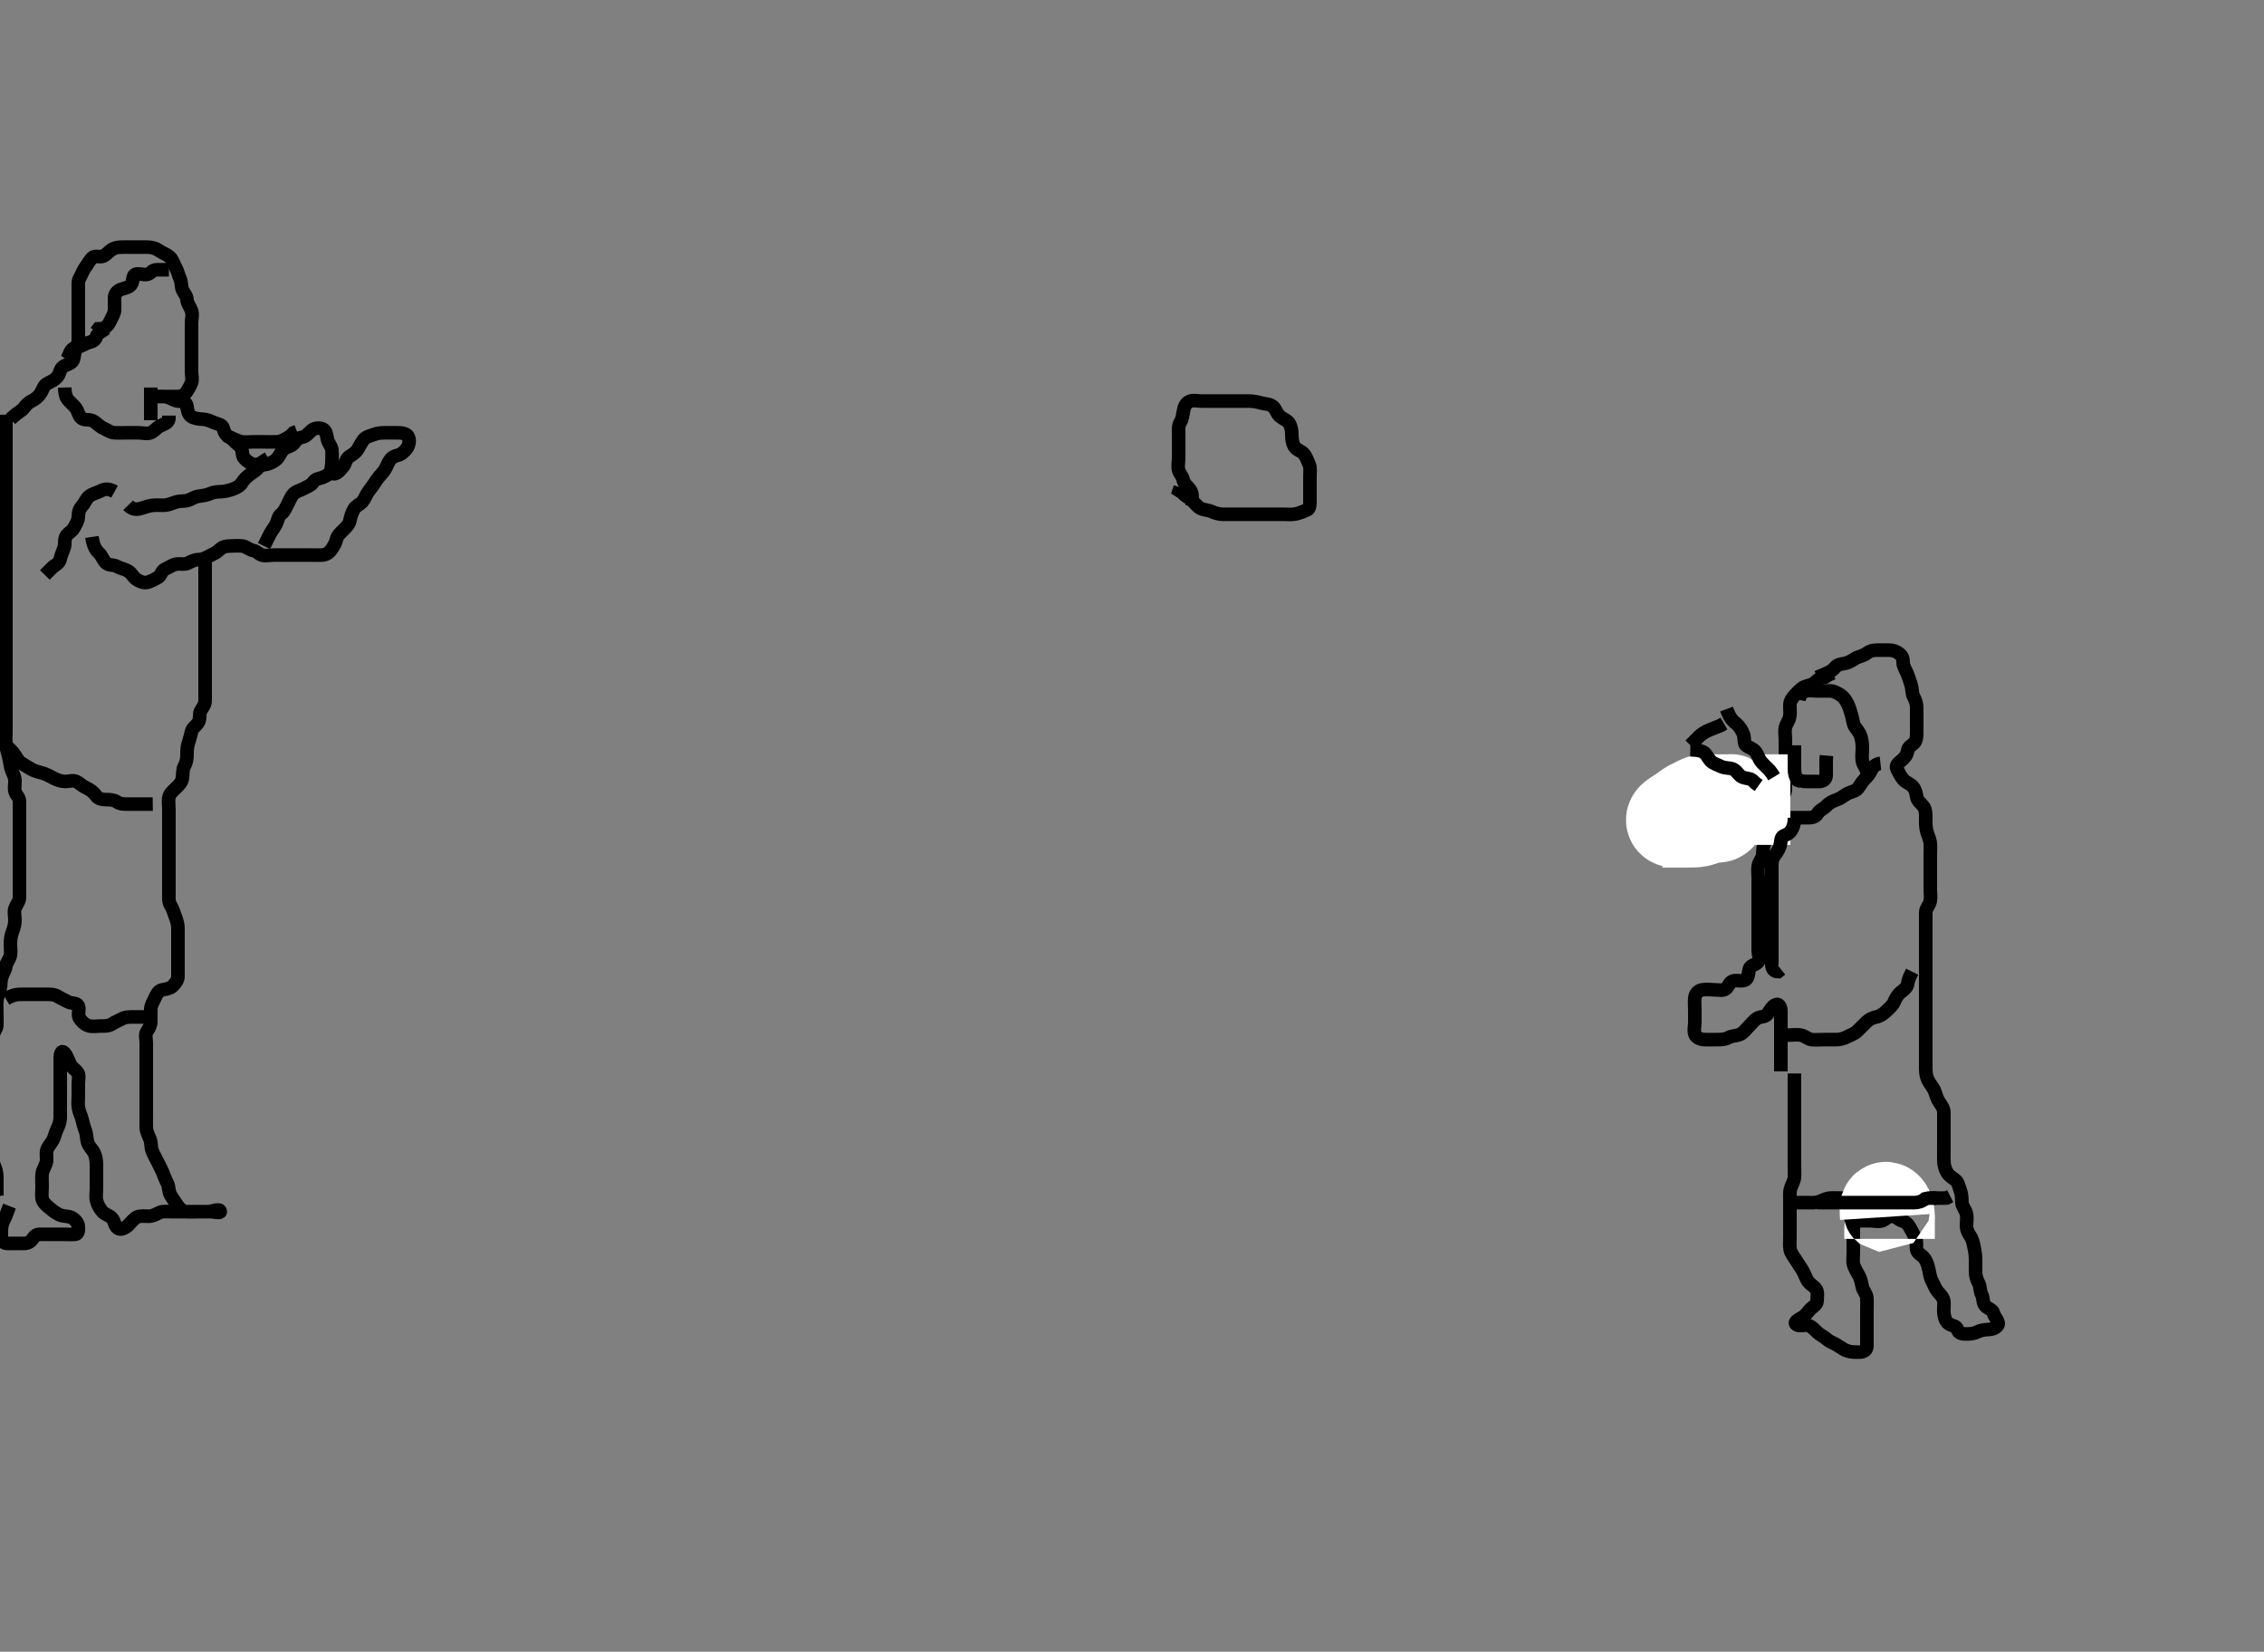 <svg width="500" height="364.742" xmlns="http://www.w3.org/2000/svg" xmlns:svg="http://www.w3.org/2000/svg" xmlns:xlink="http://www.w3.org/1999/xlink">
 <rect width="100%" height="100%" fill="#808080" stroke="none"/>
 <!-- Created with SVG-edit - http://svg-edit.googlecode.com/ -->
 <g display="inline" class="layer">
  <title>Layer 1</title>
  <path t="0,366,390,458,552,615,615,678,726,726,803,912,963,1068,1068,1068,1169,1423,1486,1586,1633,1719,1719,1787,1828,1904,2048,2064,2064,2103,2186,2253,2295,2605,2647,2660,2673,2673,2691,2736,2772,2807,3043,3160,3185,3213,3246,3247,3460,3512,3538,3843,3904,3943,4004,4398,4419,4434,4446,4459,4459,4479,4479,4480,4719,4835,4835,4871,4871,4908,4908,4987,5289,5349,5405,5461,5468,5469,5517,6204,6247,6260,6261,6383,6446,6536,6536,6651,6705,6751,6776,6837,6884,6911,6970,6970,7013,7085,7216,7286,7370,7420,7798,7934,7988,9924,9954,9955,9986,9996,9997,10009,10149,10643,10669,10820,10820,10820,10850,10856,10867,10969,11015,11047,11048,11246,11246,11246,11275,11276,11290,11338,11338,11569,11591,11622,11622,11951,11994,12006,12006,13799,13840,13965,14193,14614,15065,15093,15216,15459,15459,15495,15614,15654,15757,15852,15966" d="M2.3,92.571C3.8,91.092 4.76,90.78 5.279,90.071C5.776,89.392 6.338,88.837 7.1,88.487C7.85,88.142 8.611,87.452 9.015,86.771C9.505,85.944 9.671,85.071 10.5,84.655C11.349,84.228 12.062,83.923 12.689,83.171C13.236,82.515 13.241,81.475 13.911,80.996C14.63,80.481 15.769,80.325 16.133,79.571C16.489,78.835 16.328,77.853 16.8,77.092C17.271,76.331 17.3,75.471 17.3,74.571C17.3,73.771 17.3,72.856 17.3,71.96C17.3,71.071 17.3,70.171 17.3,69.275C17.3,68.349 17.3,67.471 17.3,66.571C17.3,65.771 17.3,64.856 17.3,63.96C17.3,63.071 17.151,62.092 17.653,61.275C18.113,60.526 18.265,59.805 18.821,59.071C19.409,58.294 19.726,57.585 20.353,56.928C20.945,56.307 22.097,56.924 22.864,56.535C23.562,56.181 24.078,55.447 24.9,54.996C25.68,54.568 26.6,54.571 27.5,54.571C28.4,54.571 29.3,54.571 30.114,54.571C31.068,54.571 31.8,54.567 32.532,54.571C33.628,54.576 34.483,54.881 35.185,55.372C35.93,55.893 36.69,56.077 37.521,56.792C38.099,57.289 38.353,58.27 38.8,59.071C39.244,59.866 39.379,60.67 39.725,61.432C40.161,62.392 39.963,63.235 40.321,64.05C40.634,64.762 41.266,65.333 41.304,66.223C41.334,66.919 41.991,67.774 42.295,68.623C42.615,69.515 42.3,70.371 42.3,71.271C42.3,72.135 42.3,73.007 42.3,73.971C42.3,74.871 42.3,75.769 42.3,76.623C42.3,77.571 42.3,78.371 42.3,79.271C42.3,80.135 42.3,81.007 42.3,81.971C42.3,82.871 42.581,83.832 42.264,84.596C41.959,85.331 41.48,86.179 40.943,86.866C40.361,87.61 39.5,87.57 38.543,87.571C37.647,87.571 36.784,87.571 35.821,87.571C35,87.571 34.014,87.571 34.208,87.571C35.3,87.571 36.109,87.473 36.815,87.656C37.831,87.92 38.598,88.542 39.4,88.571C40.299,88.603 41.224,88.788 41.3,89.737C41.353,90.394 41.56,91.494 42.172,91.924C42.838,92.393 43.89,92.539 44.729,92.569C45.657,92.603 46.446,92.959 47.185,93.287C48.067,93.678 49.084,93.7 49.3,94.571C49.494,95.352 49.872,96.221 50.711,96.545C51.59,96.886 52.212,97.252 53.19,97.514C53.979,97.725 54.9,97.571 55.8,97.571C56.689,97.571 57.585,97.571 58.5,97.571C59.4,97.571 60.301,97.601 61.179,97.571C62.006,97.542 62.8,97.071 63.596,96.623L64.275,96.145L64.8,95.592L65.585,95.287" id="svg_1" stroke-width="3" stroke="#000" fill="none"/>
  <path t="31137,31313,31313,31354,31358,31358,31379,31405,31426,31451,31451,31455,31460,31482,31509,31509,31534,31534,31541,31542,31551,31568,31591,31591,31591,31597,31621,31669,31669,31669,31698,31698,31698,31699,31712,31712,31741,31764,31789,31795,31837,31837,31862,31896,31897,31924,31925,32021,32021,32062,32155,32155,32218,32218,32285,32416,32453,32478,32503,32504,32530,33264,33264,33307,33335,33434,33470,33482,33502,33514,33560,33585,33589,33639,33650,33671,33703,33730,33755,33766,33766,33814,33818,33818,33843,33872,33908,33925,33925,33940,33967,33981,34000,34026,34027,34054,34183,34209,34229,34381,34453,34453,34553,34683,34730,34760,34895,34944,34951,34992,35116,35270,35270,35369,35553,36250,36299,36299,36478,36584,36612,36619,36649,36679,36680,37170,37548,37568,37588,37620,37624,37654,37684,37690,37719,37727,37739,37755,37785,37852,37852,37921,37933,37962,37995,37996,38029,38030,38030,38059,38060,38060,38115,38123,38133,38159,38189,38192,38220,38222,38222,38251,38252,38258,38315,38316,38344,38374,38702,38702,38736,38736,38740,38835,39687,39753,39753,39797,39886,39928,40002,40017,40570,40586,40587,40613,40673,40704,40714,40741,40760,40760,40787,40794,40831,40832,40879,40908,40934,40934,40994,41022,41027,41081,41125,41127,41358,41401,41402,41425,41487,41544,41544,41635,41718,41734,41758,41815,41816,41848,41886,41903,42037,42085,42100,42127,42173,42175,42180,42210,42227,42228,42264,42264,42282,42301,42316,42317,42318,42341,42380,42380,42381,42407,42415,42416,42451,42452,42491,42543,42549,42575,42605,42630,42660,42660,42664,42665,42693,43053,43110,43138,43139,43144,43171,43198,43229,43257,43258,43289,43290,43319,43343,43347,43353,43380,43408,43412,43416,43417,43444,43472,43473,43515,43516,43548,43576,43601,43616,43657,43699,43700,43768,43930,43930,44878,44878,44917,44918,44929,44930,44931,44931,44952,44954,45332,45378,45379,45405,45406,46067,46092,46115,46148,46181,46212,46284,46284,46318,46325,46326,46331,46356,46387,46484,46632,46765,46946,46997,46998,47508,47543,47618,47696,47713,47729,47738,47739,47753,47772,47772,47773" d="M45.3,122.571C45.3,123.571 45.3,124.371 45.3,125.328C45.3,126.223 45.3,126.918 45.3,128.029C45.3,128.928 45.3,129.772 45.3,130.737C45.3,131.55 45.3,132.461 45.3,133.275C45.3,134.207 45.3,135.056 45.3,135.975C45.3,136.971 45.3,137.771 45.3,138.77C45.3,139.529 45.3,140.461 45.3,141.253C45.3,142.113 45.3,143.071 45.3,143.803C45.3,144.899 45.3,145.772 45.3,146.737C45.3,147.428 45.3,148.343 45.3,149.213C45.3,150.221 45.3,150.92 45.3,151.603C45.3,152.799 45.3,153.713 45.3,154.685C45.3,155.571 44.85,156.116 44.385,156.856C43.896,157.635 44.316,158.501 43.864,159.385C43.399,160.295 42.555,160.64 42.325,161.443C42.122,162.153 41.925,163.158 41.653,163.914C41.33,164.809 41.3,165.737 41.3,166.571C41.3,167.549 41.176,168.347 40.725,169.171C40.298,169.951 40.407,170.877 40.299,171.771C40.187,172.691 39.597,173.272 39,173.871C38.301,174.572 37.559,175.105 37.336,175.971C37.112,176.843 37.3,177.771 37.3,178.671C37.3,179.571 37.3,180.487 37.3,181.275C37.3,182.207 37.3,183.053 37.3,183.861C37.3,184.928 37.3,185.771 37.3,186.671C37.3,187.571 37.3,188.487 37.3,189.332C37.3,190.223 37.3,190.918 37.3,191.945C37.3,192.892 37.3,193.745 37.3,194.685C37.3,195.571 37.3,196.488 37.3,197.281C37.3,198.088 37.191,199.116 37.653,199.866C38.16,200.691 38.321,201.345 38.653,202.223C38.919,202.929 39.282,203.924 39.3,204.856C39.318,205.771 39.3,206.671 39.3,207.571C39.3,208.449 39.3,209.275 39.3,210.171C39.3,211.071 39.3,211.96 39.3,212.856C39.3,213.771 39.3,214.671 39.3,215.571C39.3,216.449 38.779,217.092 38.101,217.769C37.585,218.285 36.758,218.387 35.8,218.592C34.955,218.772 34.563,219.608 34.216,220.371C33.827,221.225 33.318,221.97 33.3,222.871C33.282,223.769 33.3,224.655 33.3,225.571C33.3,226.371 32.967,227.021 32.467,227.737C31.966,228.455 32.3,229.372 32.3,230.271C32.3,231.171 32.3,232.071 32.3,232.971C32.3,233.871 32.3,234.771 32.3,235.671C32.3,236.571 32.3,237.371 32.3,238.328C32.3,239.219 32.3,240.001 32.3,241.007C32.3,241.871 32.3,242.771 32.3,243.671C32.3,244.442 32.3,245.335 32.3,246.257C32.3,246.931 32.277,248.238 32.304,249.052C32.333,249.906 32.799,250.738 33.133,251.571C33.45,252.36 33.281,253.236 33.585,254.056C33.862,254.801 34.4,255.771 34.7,256.371C35.1,257.171 35.534,257.954 35.864,258.735C36.259,259.669 36.542,260.525 36.947,261.271C37.361,262.032 37.185,263.03 37.657,263.875C38.014,264.514 38.576,265.238 39,265.918C39.568,266.83 40.288,267.487 41.133,267.571C42,267.657 42.9,267.571 43.8,267.571C44.689,267.571 45.587,267.571 46.467,267.571C47.3,267.571 48.645,267.938 48.645,267.571C48.645,266.707 46.821,267.571 45.911,267.571C45.015,267.571 44.1,267.571 43.2,267.571C42.3,267.571 41.5,267.571 40.6,267.571C39.779,267.571 38.817,267.571 38.01,267.571C37.015,267.571 36.052,267.417 35.3,267.737C34.519,268.07 33.8,268.56 32.9,268.571C31.911,268.582 30.952,268.409 30.2,268.792C29.514,269.142 28.909,269.98 28.3,270.571C27.709,271.144 26.69,271.726 26.005,271.214C25.248,270.649 25.334,269.68 24.725,269.007C24.075,268.288 23.137,268.217 22.543,267.471C21.927,266.697 21.539,266.034 21.321,265.092C21.123,264.236 21.3,263.271 21.3,262.371C21.3,261.471 21.3,260.596 21.3,259.809C21.3,258.918 21.302,258.055 21.3,257.112C21.298,256.209 21.114,255.233 20.779,254.571C20.345,253.713 19.626,253.174 19.357,252.271C19.099,251.405 19.141,250.401 18.875,249.745C18.592,249.051 18.336,248.041 18.079,247.028C17.9,246.324 17.501,245.67 17.321,244.592C17.173,243.711 17.3,242.968 17.3,241.98C17.3,241.141 17.3,240.135 17.3,239.271C17.3,238.371 17.634,237.258 17.016,236.656C16.415,236.07 15.864,235.699 15.499,234.968C15.005,233.98 14.808,233.181 14.216,232.488C13.599,231.766 13.3,232.737 13.3,233.571C13.3,234.371 13.3,235.271 13.3,236.171C13.3,237.071 13.3,237.981 13.3,238.892C13.3,239.745 13.3,240.687 13.3,241.455C13.3,242.396 13.3,243.404 13.3,244.16C13.3,245.071 13.319,245.982 13.3,246.892C13.282,247.746 12.942,248.644 12.584,249.369C12.189,250.17 12.055,251.075 11.689,251.745C11.158,252.719 10.492,253.219 10.311,254.171C10.142,255.055 10.432,255.986 10.215,256.74C9.952,257.65 9.388,258.393 9.305,259.266C9.222,260.131 9.3,261.092 9.3,261.971C9.3,262.871 9.162,263.782 9.301,264.671C9.416,265.412 10.175,266.125 10.715,266.572C11.31,267.063 11.885,267.615 13.036,268.206C13.833,268.616 14.74,268.481 15.621,268.792C16.311,269.037 17.142,269.873 17.258,270.571C17.42,271.537 17.303,272.528 16.596,272.571C15.702,272.625 14.8,272.571 13.821,272.571C12.967,272.571 12.115,272.571 11.185,272.571C10.3,272.571 9.5,272.544 8.6,272.571C7.656,272.599 7.367,273.498 6.779,274.05C6.054,274.731 5.015,274.571 4.2,274.571C3.3,274.571 2.499,274.607 1.467,274.571C0.651,274.542 0.301,273.769 0.3,272.871C0.299,271.971 0.257,271.031 0.521,270.25C0.807,269.406 1.3,268.57 1.585,267.717L1.821,267.05L2.101,266.337" id="svg_5" stroke-width="3" stroke="#000" fill="none"/>
  <path t="50350,50496,50522,50552,50565,50586,50599,50599,50605,50623,50623,50628,50646,50653,50682,50704,50704,50722,50741,50757,50779,50790,50790,50811,50815,50836,50836,50857,50858,50881,50881,50886,50907,50929,50932,50955,50956,50971,50995,50999,51013,51037,51038,51045,51045,51071,51078,51079,51102,51132,51132,51156,51178,51178,51205,51224,51247,51254,51255,51318,51339,51353,51354,51407,51439,51439,51439,51439,51446,51471,51472,51478,51504,51510,51535,51556,51590,51611,51612,51617,51617,51688,51696,51697,51697,51721,51728,51729,51758,51759,51791,51797,51797,51802,51830,51836,51864,51903,51911,51928,51948,51974,52001,52017,52055,52111,52152,52180,52214,52300,52340,52367,52391,52422,52429,52458,52488,52488,52519,52520,52532,52559,52605,52628,52650,52667,52683,52709,52728,52728,52742,52742,52753,52804,52804,52815,52844,52866,52884,52884,52924,52951,53011,53012,53035,53036,53051,53059,53067,53092,53099,53140,53170,53174,53174,53195,53218,53292,53293,53305,53305,53323,53367,53373,53387,53449,53453,53454,53467,53467,53490,53517,53525,53553,53582,53583,53613,53614,53614,53639,53675,53783,53813,53840,53841,53856,53856,53866,53913,53914,53925,53946,53972,53978,54016,54042,54556,54609" d="M1.3,91.571C1.3,93.181 1.3,94.071 1.3,94.971C1.3,95.871 1.3,96.771 1.3,97.671C1.3,98.456 1.3,99.396 1.3,100.404C1.3,101.16 1.3,102.071 1.3,102.971C1.3,103.866 1.3,104.792 1.3,105.671C1.3,106.456 1.3,107.385 1.3,108.401C1.3,109.181 1.3,110.092 1.3,111.053C1.3,111.861 1.3,112.739 1.3,113.592C1.3,114.549 1.3,115.323 1.3,116.228C1.3,117.172 1.3,118.166 1.3,118.914C1.3,119.935 1.3,120.772 1.3,121.737C1.3,122.571 1.3,123.404 1.3,124.266C1.3,125.171 1.3,126.071 1.3,126.971C1.3,127.875 1.3,128.892 1.3,129.592C1.3,130.571 1.3,131.349 1.3,132.403C1.3,133.281 1.3,134.088 1.3,134.945C1.3,135.892 1.3,136.745 1.3,137.685C1.3,138.571 1.3,139.371 1.3,140.404C1.3,141.181 1.3,142.092 1.3,143.053C1.3,143.861 1.3,144.792 1.3,145.671C1.3,146.571 1.3,147.371 1.3,148.404C1.3,149.237 1.3,149.986 1.3,150.905C1.3,151.52 1.3,152.704 1.3,153.737C1.3,154.571 1.3,155.549 1.3,156.404C1.3,157.181 1.3,158.071 1.3,158.971C1.3,159.875 1.3,160.892 1.3,161.592C1.3,162.571 1.212,163.354 1.3,164.328C1.384,165.249 1.653,165.981 1.875,166.869C2.133,167.904 2.218,168.752 2.385,169.457C2.616,170.429 3.134,171.063 3.279,172.071C3.397,172.884 3.115,173.764 3.301,174.684C3.481,175.571 4.282,175.996 4.3,176.928C4.316,177.771 4.3,178.671 4.3,179.571C4.3,180.487 4.3,181.275 4.3,182.171C4.3,183.071 4.3,183.96 4.3,184.928C4.3,185.771 4.3,186.671 4.3,187.571C4.3,188.487 4.3,189.275 4.3,190.171C4.3,191.071 4.3,191.971 4.3,192.871C4.3,193.772 4.3,194.737 4.3,195.571C4.3,196.404 4.31,197.266 4.3,198.171C4.29,199.071 3.657,199.692 3.311,200.596C3.033,201.321 3.3,202.271 3.3,203.171C3.3,204.135 3.048,205.001 2.8,205.612C2.419,206.553 2.31,207.529 2.3,208.403C2.29,209.281 2.474,210.108 2.279,211.05C2.101,211.913 1.362,212.558 1.289,213.432C1.234,214.09 0.613,214.974 0.357,215.866C0.101,216.758 0.236,217.548 0.016,218.337C-0.25,219.292 -0.639,220.2 -0.7,221.007C-0.773,221.968 -0.7,222.871 -0.7,223.769C-0.7,224.632 -0.668,225.433 -0.7,226.404C-0.729,227.268 -1.439,227.936 -1.7,228.792C-1.957,229.633 -1.7,230.456 -1.7,231.396C-1.7,232.087 -1.7,233.16 -1.7,234.071C-1.7,234.971 -1.7,235.871 -1.7,236.772C-1.7,237.737 -1.7,238.396 -1.7,239.404C-1.7,240.284 -1.7,241.181 -1.7,242.071C-1.7,242.971 -1.7,243.875 -1.7,244.737C-1.7,245.592 -1.7,246.571 -1.7,247.36C-1.7,248.085 -1.7,249.16 -1.7,250.071C-1.7,250.971 -1.7,251.875 -1.7,252.737C-1.7,253.571 -1.7,254.549 -1.7,255.369C-1.7,256.285 -1.383,257.126 -1.125,257.756C-0.702,258.793 -0.7,259.671 -0.7,260.571C-0.7,261.372 -0.7,262.271 -0.7,263.171L-0.679,264.05L-0.125,264.416" id="svg_6" stroke-width="3" stroke="#000" fill="none"/>
  <path t="57230,57397,57420,57421,57462,57462,57483,57514,57514,57522,57522,57548,57570,57571,57571,57590,57590,57616,57629,57661,57662,57666,57693,57693,57715,57716,57721,57740,57763,57763,57770,57775,57835,57868,57892,57942,58034,58052,58168,58235,58318,58343,58560" d="M1.3,164.571C1.911,165.181 2.54,165.739 3,166.328C3.661,167.175 3.901,167.988 4.7,168.509C5.431,168.986 6.165,169.404 6.948,169.866C7.713,170.318 8.681,170.498 9.467,170.737C10.351,171.007 10.901,171.372 11.891,171.866C12.586,172.213 13.585,172.571 14.4,172.571C15.3,172.571 16.23,172.178 17.015,172.656C17.819,173.146 18.211,173.596 19.125,174.007C19.838,174.327 20.685,174.948 21.179,175.671C21.666,176.383 22.485,176.565 23.415,176.571C24.3,176.576 25.175,176.626 25.821,177.071C26.559,177.579 27.5,177.571 28.4,177.571C29.325,177.571 30.101,177.571 31,177.571L31.9,177.571L32.864,177.571L33.736,177.56" id="svg_7" stroke-width="3" stroke="#000" fill="none"/>
  <path t="62030,62328,62379,62402,62441,62450,62461,62490,62537,62578,62603,62623,62701,62861,62982,62982,63019,63389,63451,63660,63675,63731,63731,63816,63964,64035,64062,64097,64124,64146,64176,64185,64251,64251,64460,64481,64547,64618,64643,64664,64665,64751" d="M1.3,220.571C3,219.575 3.9,219.571 4.864,219.571C5.736,219.571 6.6,219.571 7.5,219.571C8.4,219.571 9.325,219.571 10.101,219.571C11,219.571 11.938,219.538 12.689,219.996C13.515,220.499 14.254,220.813 15,221.218C15.761,221.631 16.947,221.386 17.279,222.092C17.654,222.887 17.092,224.046 17.521,224.792C17.863,225.384 18.597,226.168 19.5,226.485C20.353,226.785 21.275,226.571 22.101,226.571C23,226.571 23.95,226.623 24.689,226.145C25.446,225.656 26.267,225.35 26.9,224.996C27.761,224.515 28.689,224.571 29.585,224.571C30.5,224.571 31.4,224.571 32.3,224.571L33.1,224.485L33.8,224.071" id="svg_8" stroke-width="3" stroke="#000" fill="none"/>
  <path t="72255,72443,72488,72511,72523,72525,72537,72557,72576,72577,72594,72619,72700,72719,72733,72752,72781,72851,72851,72883,72905,73032,73097,73145,73145,73154,73154,73241,73334,73334,73464" d="M25.3,108.571C23.6,107.632 22.832,108.133 22,108.518C21.128,108.922 20.36,109.05 19.657,109.623C18.999,110.16 18.749,111.069 18.151,111.709C17.489,112.419 17.305,113.181 17.3,114.071C17.295,114.971 16.772,115.743 16.357,116.518C15.926,117.324 15.182,117.619 14.736,118.181C14.126,118.951 14.429,119.985 14.215,120.74C13.951,121.669 13.48,122.573 13.325,123.349C13.148,124.241 12.499,124.653 11.8,125.092L11.1,125.771L10.5,126.371L9.911,126.971" id="svg_9" stroke-width="3" stroke="#000" fill="none"/>
  <path t="74533,74662,74702,74783,74783,74825,74825,74917,74917,74945,74993,75011,75012,75026,75027,75363,75363,75411,75423,75444,75458,75482,75506,75561,75602,75619,75658,75678,75706,75728,75801,75801,75835,75850,75870,75981,76049,76049,76133,76161,76316,76586,76611,76625,76652,76811,76868,76868,76902,76921,76956,76981,76995,77027,77059,77084,77131,77131,77203,77229,77297,77603,77623,77649,77688,77710,77712,77729,77800,77860,77910,77950,77970,77988,78013,78014,78070,78071,78125,78132,78181,78215,78252,78272,78273,78292,78292,78356,78356,78404,78405,78441,78442,78517,78566,78567,78633,78733,78776,78812,78835,78887,78888,78915,79172,79283,79283,79338,79378,79402,79403,79425,79594,79594,79640,79640,79672,79694,79727,79728,79760,79760,79880,79916,79941,79942,79980,80176,80176,80571,80792,80930,80965,80976,81013,81037,81061,81062,81077,81307,81417,81447,81447,81541,81596,81651,81651,81674,81706,81735,81766,81773,81774,81867,81914,81914,81969,82050,82385,82408,82425,82719,82799,82799,82961,83002,83009,83040,83045,83072,83077,83077,83099,83417" d="M20.3,118.571C20.653,120.923 21.3,121.57 21.911,122.181C22.499,122.77 22.839,123.76 23.384,124.285C24.074,124.952 25,124.627 25.8,125.071C26.605,125.517 27.512,125.647 28.279,126.092C29.118,126.578 29.401,127.46 30.161,127.96C30.773,128.363 31.829,128.857 32.689,128.56C33.429,128.305 34.024,127.988 34.864,127.535C35.593,127.142 35.645,126.014 36.499,125.656C37.33,125.308 37.958,124.761 38.9,124.581C39.784,124.413 40.759,124.75 41.522,124.349C42.196,123.995 43,123.573 43.9,123.571C44.779,123.569 45.5,123.153 46.3,122.737C47.044,122.351 47.805,122.055 48.499,121.372C49.138,120.742 49.911,120.571 50.8,120.571C51.7,120.571 52.603,120.457 53.522,120.571C54.421,120.683 54.956,121.369 55.9,121.56C56.762,121.734 57.216,122.386 57.821,122.571C58.662,122.827 59.6,122.571 60.499,122.571C61.467,122.571 62.3,122.571 63.1,122.571C64,122.571 64.943,122.571 65.821,122.571C66.7,122.571 67.6,122.571 68.499,122.571C69.467,122.571 70.3,122.596 71.1,122.571C72.001,122.542 72.752,122.033 73.247,121.275C73.701,120.58 74.13,119.94 74.321,119.071C74.507,118.223 75.3,117.571 75.8,117.071C76.499,116.371 77.133,115.799 77.296,114.871C77.451,113.983 77.756,113.189 78.216,112.372C78.612,111.669 79.467,111.415 80,110.809C80.579,110.151 80.859,109.225 81.467,108.404C81.944,107.759 82.489,107.08 82.9,106.396C83.387,105.585 84.046,104.918 84.596,104.271C85.236,103.516 85.417,102.79 85.875,101.971C86.306,101.198 86.844,100.764 87.8,100.55C88.647,100.36 89.393,99.646 89.864,98.971C90.376,98.237 90.549,97.188 90.133,96.404C89.77,95.718 88.779,95.571 87.889,95.571C86.979,95.571 86.161,95.571 85.217,95.571C84.3,95.571 83.53,95.591 82.647,95.923C81.941,96.189 80.811,96.417 80.3,97.092C79.78,97.778 79.467,98.436 79.004,99.219C78.553,99.983 77.773,100.402 77.101,100.856C76.31,101.392 76.327,102.457 75.758,103.071C75.09,103.793 74.326,104.967 73.414,104.514C72.826,104.221 73.3,102.971 73.3,102.071C73.3,101.181 73.409,100.279 73.299,99.371C73.187,98.451 72.496,97.917 72.311,97.007C72.137,96.152 72.055,95.102 71.3,94.737C70.565,94.382 69.43,94.524 68.864,95.007C68.149,95.616 67.647,96.378 66.7,96.56C65.837,96.726 65.469,97.098 65.015,97.769C64.479,98.561 63.45,98.583 62.8,99.092C62.033,99.693 61.839,100.525 61.247,101.214C60.681,101.873 59.763,102.318 58.9,102.535C58.031,102.754 57.132,102.627 56.2,102.571C55.496,102.528 54.697,101.963 54.005,101.275C53.383,100.658 53.696,99.751 53.243,98.928C52.858,98.229 52,97.865 51.5,97.139L50.8,96.592L49.921,96.145" id="svg_10" stroke-width="3" stroke="#000" fill="none"/>
  <path t="92590,92901,92914,92962,92968,93012,93021,93067,93101,93113,93215,93653,93695,93720,93720,93740,93740,94017,94052,94148,94215,94315,94349,94385,94413,94444,94444,94491,94645,94687" d="M37.3,59.571C36.3,59.571 35.499,59.571 34.6,59.571C33.657,59.571 33.354,60.345 32.596,60.566C31.736,60.817 30.742,60.266 29.911,60.581C29.181,60.858 29.483,62.067 29.015,62.769C28.485,63.565 27.525,63.575 26.652,63.923C25.851,64.243 25.3,64.928 25.3,65.771C25.3,66.671 25.333,67.571 25.3,68.487C25.271,69.277 24.726,70.034 24.353,70.871C24.008,71.643 23.499,72.285 22.6,72.566L21.736,72.607L21.216,73.287" id="svg_11" stroke-width="3" stroke="#000" fill="none"/>
  <path t="96701,96970,96998,97028,97041,97068,97088,97121,97215,97238,97577,97577,97614,97623,97623" d="M23.3,72.571C22.596,73.218 21.547,73.508 21.305,74.275C21.045,75.096 20.569,75.386 19.7,75.607C18.838,75.826 18.097,76.448 17.216,76.571C16.294,76.699 15.736,77.181 15.363,78.05L16.014,78.514L16.903,78.569" id="svg_12" stroke-width="3" stroke="#000" fill="none"/>
  <path t="101828,101949,101996,101996,102033,102034,102034,102073,102109,102130,102184,102184,102184,102225,102257,102270,102306,102329,102335,102348,102375,102386,102398,102484,102517,102529,102567,102697,102830,102885,102885,102912,102942,103017,103578" d="M14.3,85.571C14.321,86.592 14.463,87.592 14.947,88.196C15.553,88.952 16.327,89.533 16.731,90.087C17.312,90.886 17.369,92.044 18.217,92.485C18.925,92.854 19.9,92.505 20.758,93.071C21.473,93.542 22.017,94.19 22.9,94.596C23.712,94.97 24.394,95.51 25.325,95.571C26.1,95.621 27,95.571 27.9,95.571C28.864,95.571 29.736,95.571 30.6,95.571C31.5,95.571 32.464,95.885 33.3,95.55C34.112,95.224 34.599,94.429 35.3,94.092C36.252,93.633 37.133,93.404 37.3,92.545L37.3,91.769" id="svg_13" stroke-width="3" stroke="#000" fill="none"/>
  <path t="106798,107023,107023,107093,107150,107176,107187,107220,107658" d="M33.3,85.571C33.3,86.571 33.3,87.371 33.3,88.285C33.3,89.181 33.3,90.071 33.3,90.971L33.3,91.866L33.3,92.792" id="svg_14" stroke-width="3" stroke="#000" fill="none"/>
  <path t="110425,110518,110561,110591,110591,110591,110614,110619,110639,110661,110662,110684,110684,110697,110710,110730,110759,110759,110774,110787,110806,110807,110832,110852,110874,110875,110887,110888,110912,110999,111045,111045,111093,111132,111133,111134,111150,111197,111210,111300" d="M28.3,111.571C29.275,112.571 30.125,112.538 31.068,112.287C31.805,112.09 32.516,111.77 33.486,111.628C34.491,111.481 35.401,111.605 36.3,111.571C37.059,111.542 37.939,111.183 38.647,110.923C39.647,110.557 40.527,110.748 41.41,110.514C42.219,110.299 42.794,109.733 43.889,109.581C44.703,109.469 45.629,109.368 46.439,108.996C47.247,108.625 48.062,108.6 48.957,108.566C49.706,108.538 50.696,108.28 51.464,107.996C52.41,107.646 53.09,107.227 53.522,106.471C53.903,105.802 54.677,105.125 55.467,104.571C56.09,104.133 56.731,103.771 57.315,102.971L57.736,102.181L58.499,101.655L59.252,101.218" id="svg_15" stroke-width="3" stroke="#000" fill="none"/>
  <path t="113059,113178,113178,113221,113221,113252,113252,113276,113304,113304,113332,113347,113411,113411,113443,113469,113578,113605,113605,113627,113631,113714,113775,113792,113839,113839,113930,113967,113984,114004,114004" d="M58.3,120.571C58.821,119.529 59.088,118.962 59.6,117.975C59.99,117.223 60.592,116.511 60.943,115.818C61.37,114.974 61.465,113.902 62.101,113.488C62.778,113.048 63.101,112.112 63.521,111.349C63.889,110.682 64.199,109.759 64.8,109.092C65.396,108.43 66.36,108.287 67,107.923C67.76,107.492 68.748,107.174 69.179,106.471C69.654,105.694 70.454,105.754 71.3,105.404C72.085,105.079 72.864,104.581 73.311,104.135L73.657,103.275L74.3,102.737L75.057,102.518" id="svg_16" stroke-width="3" stroke="#000" fill="none"/>
  <path t="117380,117598,117657,117670,117711,117713,117740,117744,117781,117799,117918,117963,117988,118011,118032,118051,118076,118093,118116,118139,118151,118179,118222,118259,118273,118332,118332,118430,118513,118571,118587,118608,118609,118647,118652,118679,118688,118696,118705,118735,118958,118958,118975,119026,119041,119041,119041,119060,119076,119124,119124,119163,119187,119212,119212,119230,119230,119259,119297,119325,119326,119361,119395,119396,119492,119556,119571,119571,119624,119764,119764,119797,119837,119977,120016,120128,120128,120128,120177,120203,120204,120226,120230,120254,120254,120274,120275,120298,120331,120377,120386,120397,120412,120664,120664,120681,120729,120733,120734,120740,120741,120766,120766,120926,120926,120956,120956,120974,121019,121020,121026,121145,121373,121402" d="M263.3,111.571C263.3,109.771 263.377,108.903 262.864,108.171C262.31,107.381 261.504,106.916 261.311,105.971C261.134,105.109 260.525,104.634 260.305,103.866C260.057,103.006 260.3,102.071 260.3,101.181C260.3,100.285 260.3,99.371 260.3,98.471C260.3,97.571 260.3,96.692 260.3,95.866C260.3,94.971 260.194,94.005 260.653,93.275C261.154,92.477 261.174,91.754 261.357,90.814C261.537,89.891 261.835,89.02 262.7,88.643C263.528,88.282 264.5,88.571 265.4,88.571C266.3,88.571 267.1,88.571 268,88.571C268.9,88.571 269.8,88.571 270.7,88.571C271.6,88.571 272.499,88.571 273.384,88.571C274.3,88.571 275.1,88.56 276,88.571C276.842,88.581 277.844,88.789 278.551,88.996C279.296,89.215 280.548,89.164 281.216,89.856C281.82,90.482 281.948,91.333 282.7,91.96C283.356,92.508 284.357,92.867 284.689,93.432C285.231,94.353 285.289,95.16 285.3,96.071C285.311,96.981 285.453,97.928 285.821,98.55C286.314,99.385 287.437,99.595 287.943,100.218C288.492,100.893 288.753,101.678 289.133,102.571C289.454,103.322 289.3,104.207 289.3,105.223C289.3,105.918 289.3,106.935 289.3,107.866C289.3,108.737 289.3,109.671 289.3,110.571C289.3,111.371 289.325,112.343 288.653,112.607C287.841,112.926 287.161,113.269 286.187,113.485C285.266,113.69 284.3,113.571 283.543,113.571C282.652,113.571 281.869,113.571 280.864,113.571C279.9,113.571 279,113.571 278.101,113.571C277.247,113.571 276.413,113.571 275.475,113.571C274.784,113.571 273.747,113.571 272.853,113.571C271.978,113.571 271.089,113.584 270.1,113.571C269.321,113.56 268.342,113.31 267.675,112.996C266.838,112.603 265.887,112.668 265.057,112.214C264.433,111.872 263.825,111.044 263.1,110.372C262.52,109.834 261.657,109.518 261.216,108.855L260.422,108.349L260.662,107.632" id="svg_17" stroke-width="3" stroke="#000" fill="none"/>
  <path t="126400,126575,126607,126651,126658,126658,126658,126677,126677,126686,126686,126693,126782,126846,126854,126854,126870,126877,126885,126981,126997,127021,127079,127109,127150,127177,127236,127253,127253,127294,127294,127359,127407,127429,127454,127454,127502,127533,127550,127579,127779,127826,127848,127848,127965,127965,128020,128071,128103,128180,128180,128514,128551,128572,128573,128600,128600,128640,128644,128709,128757,128757,128814,128837,128877,128877,128903,128920,128966,128997,129074,129074,129075,129129,129129,129134,129139,129143,129160,129165,129169,129180,129239,129290,129326,129327,129327,129344,129399,129400,129413,129447,129471,129495,129520,129520,129526,129557,129583,129586,129607,129646,129674,129678,129712,129746,129789,129808,129842,129915,129932,129992,130033,130349,130368,130407,130422,130438,130462,130487,130488,130510,130535,130535,130567,130591,130592,130618,130618,130654,130688,130688,130730,130765,130811,130812,130835,130835,130887,130892,130893,130969,130969,130973,131009,131010,131028,131087,131144,131200,131200,131200,131243,131268,131403,131403,131443,131475,131613,131613,132030,132030,132274,132324,132397,132398,132406,132515,132545,132545,132557,132574,132627,132631,132672,132672,132678,132678,132751,132752,132752,132811,132811,132812,132826,132871,132920,132934,132964,132966,132973,133044,133061,133125,133126,133150,133298,133385,133390,133402,133628,133876,133931,133973,133974,133986,133987,134004,134012,134020,134029,134308,134415,134467,134493,134523,134523,134552,134553,134581,134607,134614,134639,134658,134659,134663,134685,134725,134728,134776,134806,134807,134807,134807,134827,134827,134867,134873,134873,134898,134927,134928,134956,135137,135174,135181,135186,135250,135270,135331,135461,135627,135627,135681,135847,136071,136196,136469,136514,136528,136552,136553,136580,136587,136617,136644,136660,136701,136709,136740,136741,136791,136821,136850,136862,136863,136882,136932,137015,137051,137097,137128,137146,137161,137248,137286,137326,137373,137510,137540,137698,137707,137897,137949,138007,138119,138120,138133,138134,138159,138159,138167,138191,138191,138252,138281,138312,138342,138343,138373,138374,138510,138646,138703,138738,138739,138760,138839,138945,139047,139089,139096,139110,139139,139140,139178,139179,139219,139221,139221,139261,139262,139301,139302,139337,139338,139376,139377,139382,139417,139453,139479,139581,139581,139627,139636,139680,139681,139717,139831,139885,139886,139929,139944,140005,140005,140042,140079,140095,140096,140103,140104,140110,140145,140180,140183,140255,140290,140328,140370,140406,140407,140447,140450,140451,140464,140499,140543,140543,140559,140560" d="M401.3,149.571C403.889,148.545 404.667,148.118 405.179,147.471C405.775,146.717 406.592,146.636 407.299,146.518C408.342,146.344 409.023,145.827 409.784,145.372C410.455,144.971 411.523,144.834 412.216,144.287C412.893,143.752 413.621,143.571 414.475,143.571C415.415,143.571 416.3,143.571 417.216,143.571C418.004,143.571 418.754,143.806 419.384,144.287C420.122,144.85 420.282,145.372 420.3,146.271C420.318,147.171 420.854,147.905 421.216,148.772C421.487,149.422 421.775,150.377 422.016,151.087C422.362,152.102 422.215,153.048 422.584,153.771C423.026,154.635 423.299,155.371 423.3,156.285C423.301,157.181 423.3,158.071 423.3,158.971C423.3,159.866 423.308,160.793 423.3,161.737C423.295,162.396 423.307,163.546 422.689,164.124C422.046,164.725 421.4,164.934 421.299,165.771C421.187,166.691 420.652,167.333 419.9,167.96C419.245,168.507 418.576,169.042 418.921,169.756C419.325,170.59 419.722,171.403 420.325,172.135C420.807,172.719 421.753,172.991 422.4,173.671C422.958,174.257 423.174,175.079 423.3,175.96C423.422,176.813 424.18,177.304 424.779,178.071C425.287,178.72 425.299,179.671 425.3,180.612C425.301,181.425 425.269,182.118 425.385,182.889C425.571,184.124 426.062,184.879 426.243,185.814C426.406,186.657 426.3,187.571 426.3,188.487C426.3,189.275 426.3,190.171 426.3,191.071C426.3,191.96 426.3,192.859 426.3,193.904C426.3,194.572 426.3,195.508 426.3,196.484C426.3,197.281 426.474,198.108 426.279,199.05C426.101,199.913 425.31,200.591 425.3,201.432C425.288,202.404 425.3,203.16 425.3,204.071C425.3,204.971 425.3,205.871 425.3,206.771C425.3,207.671 425.3,208.596 425.3,209.372C425.3,210.271 425.3,211.171 425.3,212.135C425.3,213.007 425.3,213.871 425.3,214.771C425.3,215.671 425.3,216.596 425.3,217.372C425.3,218.271 425.3,219.171 425.3,220.135C425.3,221.007 425.3,221.871 425.3,222.771C425.3,223.671 425.3,224.571 425.3,225.371C425.3,226.328 425.3,227.219 425.3,228.001C425.3,229.017 425.3,229.892 425.3,230.745C425.3,231.687 425.3,232.455 425.3,233.396C425.3,234.404 425.294,235.16 425.3,236.135C425.305,237.018 425.486,237.909 425.821,238.571C426.255,239.428 426.948,240.123 427.275,240.981C427.611,241.863 427.767,242.604 428.3,243.404C428.737,244.059 429.298,244.738 429.3,245.633C429.302,246.331 429.3,247.428 429.3,248.404C429.3,249.253 429.3,250.113 429.3,251.05C429.3,251.717 429.3,252.856 429.3,253.671C429.3,254.571 429.277,255.371 429.3,256.404C429.318,257.218 429.544,258.076 429.911,258.745C430.442,259.718 431.126,260.003 431.864,260.596C432.467,261.081 432.618,262.041 432.947,262.918C433.277,263.797 433.244,264.739 433.3,265.671C433.343,266.375 434.048,267.107 434.264,267.96C434.501,268.899 434.288,269.772 434.3,270.737C434.31,271.55 434.677,272.326 435.101,272.909C435.627,273.632 435.798,274.608 435.943,275.274C436.214,276.521 436.281,277.288 436.299,278.083C436.32,279.05 436.299,279.96 436.3,280.856C436.301,281.771 436.596,282.624 436.947,283.271C437.39,284.088 437.224,285.046 437.653,285.871C438.094,286.72 437.813,287.566 438.385,288.285C438.969,289.019 440.045,289.118 440.264,289.971C440.487,290.839 441.152,291.334 441.289,292.145C441.432,292.985 440.206,293.504 439.415,293.569C438.478,293.647 437.765,293.614 436.821,294.071C435.981,294.477 435.2,294.571 434.3,294.571C433.353,294.571 432.536,294.499 432.3,293.571C432.09,292.747 431.203,292.819 430.5,292.4C429.72,291.935 429.465,291.079 429.321,290.092C429.187,289.18 429.407,288.264 429.299,287.371C429.187,286.451 428.536,285.925 427.911,285.171C427.366,284.513 427.088,283.6 426.725,282.971C426.265,282.171 426.147,281.068 426.013,280.519C425.781,279.565 425.676,278.846 424.979,277.835C424.561,277.23 423.47,276.791 423.3,276.002C423.135,275.237 423.414,274.155 423.016,273.371C422.681,272.712 422.248,271.87 421.8,271.071C421.354,270.275 420.9,269.853 420.004,269.566C419.244,269.322 418.779,268.579 417.821,268.571C416.947,268.564 416.426,269.296 415.689,269.56C414.852,269.86 413.911,269.571 413.015,269.571C412.1,269.571 411.196,269.482 410.3,269.571C409.454,269.655 409.3,270.571 409.3,271.371C409.3,272.271 409.3,273.171 409.3,274.071C409.3,274.971 409.3,275.871 409.3,276.771C409.3,277.671 409.126,278.609 409.385,279.371C409.687,280.259 410.184,281.012 410.584,281.771C411.037,282.629 411.068,283.3 411.3,284.214C411.521,285.086 412.257,285.768 412.3,286.671C412.342,287.57 412.3,288.404 412.3,289.275C412.3,290.171 412.3,291.071 412.3,291.96C412.3,292.856 412.3,293.771 412.3,294.671C412.3,295.571 412.318,296.404 412.3,297.275C412.282,298.135 411.595,298.569 410.664,298.571C409.815,298.572 409.068,298.624 408.1,298.349C407.297,298.122 406.494,297.531 405.821,297.092C405.03,296.575 404.084,296.303 403.5,295.769C402.78,295.113 401.982,294.814 401.348,294.214C400.702,293.601 400.147,292.907 399.321,292.692C398.438,292.462 397.238,293.024 396.633,292.404C396.13,291.888 397.36,291.286 398,290.923C398.821,290.459 399.181,289.732 399.821,289.092C400.461,288.452 401.282,288.135 401.3,287.271C401.319,286.371 401.499,285.389 401.129,284.771C400.653,283.973 399.708,283.651 399.185,282.803C398.756,282.107 398.567,281.301 398,280.381C397.64,279.796 397.018,278.907 396.6,278.223C396.122,277.442 395.539,276.849 395.357,275.918C395.191,275.069 395.3,274.092 395.3,273.171C395.3,272.271 395.3,271.369 395.3,270.404C395.3,269.756 395.3,268.74 395.3,267.924C395.3,266.918 395.3,266.223 395.3,265.217C395.3,264.285 395.224,263.355 395.385,262.685C395.617,261.723 396.216,260.916 396.3,260.002C396.371,259.222 396.3,258.328 396.3,257.369C396.3,256.404 396.3,255.745 396.3,254.737C396.3,253.875 396.3,252.928 396.3,252.029C396.3,251.087 396.3,250.396 396.3,249.332C396.3,248.487 396.3,247.684 396.3,246.745C396.3,245.737 396.3,245.05 396.3,244.028C396.3,243.32 396.3,242.339 396.3,241.385C396.3,240.471 396.3,239.571 396.3,238.814L396.3,237.918L396.3,237.055" id="svg_18" stroke-width="3" stroke="#000" fill="none"/>
  <path t="147588,147789,147789,147816,147856,147868,147896,147896,147927,147933,147978,147978,148297,148319,148363,149699,149745,149791,149865,149895,149895,149920,149931,149985,150031,150031,150191,150343,150343,150376,150395,150417,150417,150448,150463,150487,150491,150491,150510,150659,150794,150844,151037,151130,151172,151172,151184,151264,151318,151325,151366,151557,151602,151602,151617,151635,151688,151812,151845,151857,151870,151894,151895,152403,152444,152593,153263,153263,153263,153315,153397,153458,154028,154069,154070,154098,154104,154124,154137,154137,154151,154168,154168,154177,154178,154194,154215,154216,154219,154240,154265,154289,154289,154329,154398,154497,154537,154592,154624,154789,154842,154874,154906,154931,154957,154994,154994,156497,156545,158654,158669,158669,158737,158738,159091,159091,159132,159401,159425,159445,159456,159473,159484,159627,159674,159810,159810,159840,159919,159936,159952,159982,160008,160055,160055,160201,160234,160277,160289,160299,160320,160341,160388,160589,160617,160666,160666,160679,160679,160727,160728,160756,160786" d="M393.3,236.571C393.3,235.571 393.3,234.771 393.3,233.871C393.3,232.971 393.3,232.05 393.3,231.087C393.3,230.396 393.3,229.332 393.3,228.487C393.3,227.571 393.3,226.771 393.3,225.871C393.3,224.928 393.302,224.05 393.3,223.171C393.298,222.275 392.786,221.453 392,221.928C391.187,222.42 390.83,223.228 390.325,223.96C389.877,224.61 388.873,224.418 388.1,224.856C387.412,225.247 386.8,226.071 386.2,226.671C385.6,227.271 384.996,228.139 384.2,228.449C383.354,228.779 382.523,228.695 381.7,229.145C380.92,229.573 379.996,229.571 379.133,229.571C378.321,229.571 377.285,229.596 376.499,229.571C375.599,229.542 374.574,229.196 374.3,228.349C374.03,227.513 374.3,226.571 374.3,225.771C374.3,224.856 374.3,223.96 374.3,223.071C374.3,222.171 374.186,221.268 374.3,220.349C374.412,219.45 374.957,218.763 375.9,218.581C376.763,218.415 377.736,218.571 378.6,218.571C379.5,218.571 380.598,218.89 381.216,218.285C381.838,217.677 381.957,216.763 382.9,216.581C383.784,216.411 384.793,216.808 385.521,216.349C386.166,215.943 386.107,214.842 386.336,213.971C386.561,213.115 387.803,213.081 388.3,212.404C388.793,211.732 388.3,210.771 388.3,209.871C388.3,208.928 388.3,208.029 388.3,207.087C388.3,206.396 388.3,205.328 388.3,204.47C388.3,203.6 388.3,202.804 388.3,201.857C388.3,200.935 388.3,200.001 388.3,199.219C388.3,198.207 388.3,197.372 388.3,196.404C388.3,195.571 388.3,194.771 388.3,193.871C388.3,192.928 388.147,192.035 388.311,191.171C388.49,190.225 389.216,189.583 389.3,188.692C389.377,187.87 389.298,186.951 389.725,186.171C390.175,185.349 390.25,184.517 390.3,183.571C390.343,182.767 390.862,182.102 391.247,181.271C391.651,180.399 392.04,179.779 392.325,178.935C392.608,178.096 392.871,177.231 393.467,176.404C393.957,175.723 394.295,174.971 394.3,174.071C394.305,173.181 394.3,172.214 394.3,171.371C394.3,170.471 394.3,169.571 394.3,168.655C394.3,167.866 394.3,166.971 394.3,166.071C394.3,165.181 394.3,164.214 394.3,163.371C394.3,162.471 394.111,161.551 394.301,160.653C394.482,159.806 395.084,159.252 395.264,158.207C395.423,157.288 395.256,156.403 395.3,155.571C395.343,154.767 395.908,153.968 396.499,153.372C397.176,152.689 397.768,151.961 398.604,151.623C399.429,151.29 400.265,151.314 400.967,150.571C401.534,149.97 402.3,149.571 403.1,149.485L403.8,149.071L404.689,148.607" id="svg_19" stroke-width="3" stroke="#000" fill="none"/>
  <path t="165095,165275,165324,165329,165350,165356,165405,165405,165497,165497,165612,165757,165774,165794,165896,165943,165943,165953,165953,165965,165979,166001,166028,166056,166083,166103,166128,166128,166136,166136,166160,166247,166287,166320,166343,166343,166374,166399,166411,166577" d="M396.3,265.571C397.3,265.571 398.101,265.571 399,265.571C399.9,265.571 400.89,265.656 401.743,265.349C402.517,265.071 403.272,264.633 404.099,264.572C405.131,264.496 405.911,264.571 406.8,264.571C407.7,264.571 408.689,264.571 409.588,264.571C410.272,264.571 411.301,264.571 412.013,264.571C413.133,264.571 413.911,264.571 414.8,264.571C415.7,264.571 416.689,264.571 417.585,264.571C418.4,264.571 419.3,264.571 420.185,264.571C421.125,264.571 421.816,264.571 422.889,264.571C423.7,264.571 424.689,264.571 425.585,264.571C426.4,264.571 427.185,264.571 428.115,264.571L429.131,264.571L429.911,264.535L430.7,264.135" id="svg_20" stroke-width="3" stroke="#000" fill="none"/>
  <path t="169619,169791,169791,169850,169895,170114" d="M411.3,265.571C411.3,266.571 411.215,267.371 410.689,268.135L409.911,268.535L409.291,268.928" id="svg_21" stroke-width="3" stroke="#000" fill="none"/>
  <path t="170513,170655,170683,170751,170770,170770,170781,171079,171178" d="M407.3,270.571C409.133,270.404 409.515,269.632 410.4,269.571C411.298,269.509 412.1,269.571 413,269.514L413.8,269.071L414.591,268.628" id="svg_22" stroke-width="3" stroke="#000" fill="none"/>
  <polyline timestamps="171715,171953" startTime="1502014811081" id="svg_23" points="413.3,267.571 413.911,266.007 " stroke-linecap="round" stroke-width="3" stroke="#000" fill="none"/>
  <path t="175905,176379,176435,176441,176468,176468,176491,176518,176518,176540,176563,176586,176586,176607,176607,176642,176777,176777,176896,176909,176931,177030,177067,177088,177088,177164,177203,177243,177330,177397,177463,177695" d="M415.3,168.571C414.499,168.656 413.692,169.16 413.325,169.971C412.971,170.753 412.499,171.371 411.821,172.05C411.134,172.738 410.86,173.401 410.275,174.135C409.792,174.74 408.627,174.891 407.953,175.275C407.16,175.727 406.51,176.31 405.664,176.596C404.825,176.88 403.991,177.258 403.361,177.96C402.848,178.532 401.897,178.851 401.467,179.571C401.006,180.341 400.3,180.571 399.5,180.571C398.6,180.571 397.657,180.571 396.779,180.571C395.9,180.571 395,180.571 394.101,180.571L393.133,180.571" id="svg_24" stroke-width="3" stroke="#000" fill="none"/>
  <path t="180197,180327,180384,180396,180397,180419,180449,180471,180472,180492,180528,180536,180556,180577,180599,180599,180621,180622,180643,180644,180644,180665,180665,180808,180834,180866,180878,180894,180916,180942,181030,181112,181163,181214,181252,181252,181285,181441,181465,181472,181477,181500" d="M422.3,214.571C421.8,215.571 421.389,216.403 421.296,217.276C421.218,218.003 420.449,218.582 419.8,219.092C419.034,219.693 418.693,220.411 418.301,221.285C417.963,222.042 417.249,222.625 416.689,223.181C415.998,223.869 415.135,224.412 414.475,224.545C413.469,224.749 412.79,225.102 412.133,225.737C411.464,226.385 410.953,226.918 410.187,227.684C409.587,228.284 408.746,228.523 408,228.923C407.156,229.376 406.3,229.571 405.467,229.571C404.595,229.571 403.7,229.571 402.8,229.571C401.911,229.571 401.01,229.663 400.1,229.569C399.287,229.486 398.648,228.761 397.736,228.581C396.88,228.413 396,228.571 395.1,228.571L394.2,228.571L393.275,228.571" id="svg_25" stroke-width="3" stroke="#000" fill="none"/>
  <path t="185122,185404,185678,186372,186397,186417,186636,186670,186679,186793,186989,187015,187029,187052,187052,187084,187089,187530" d="M394.3,170.571C395.016,171.287 395.884,171.472 396.595,171.923C397.391,172.429 398.101,172.571 399,172.571C399.9,172.571 400.864,172.573 401.736,172.571C402.595,172.569 403.282,172.135 403.3,171.266C403.321,170.25 403.3,169.432 403.3,168.523L403.3,167.769L403.385,166.856" id="svg_26" stroke-width="3" stroke="#000" fill="none"/>
  <path t="193986,194092,194092,194171,194207,194207,194207,194305,194351,194357" d="M387.3,176.571C388.3,176.571 389.1,176.571 389.972,176.571C390.843,176.571 391.8,176.571 392.532,176.571L393.628,176.571L394.5,176.571L395.4,176.571" id="svg_27" stroke-width="20" stroke="#fff" fill="none"/>
  <path t="195642,195759,195822,195829,195830,195861,196231,196231,196266,196294,196311,196344" d="M417.3,273.571C417.3,271.96 417.3,271.05 417.3,270.088C417.3,269.281 417.399,268.326 417.133,267.404C416.943,266.743 416.321,266.133 416.3,266.971L416.3,267.866L416.357,268.738" id="svg_28" stroke-width="20" stroke="#fff" fill="none"/>
  <path t="204427,204871,204886,204886,204951,204951,204951,204965,204965,204965,204965,204965,204965,204965,204977,204977,204977,204997,205015,205053,205599,205622,205622" d="M384.3,178.571C385.078,177.692 384.2,177.571 383.415,177.571C382.389,177.571 381.837,177.571 381.101,177.571C379.551,177.571 378.913,177.571 378.236,177.571C377.533,177.571 376.821,177.571 376.113,177.571C374.773,177.571 373.633,177.571 372.783,177.571C371.785,177.571 370.9,177.571 370.004,177.571C369.078,177.571 368.2,177.792 367.864,178.449L368.656,178.566" id="svg_29" stroke-width="3" stroke="#000" fill="none"/>
  <path t="212840,212959,212959,212959,212959,213023,213023,213267,213267,213267,213267,213316,213317,213339,213356,213396,213410,213410,213435,213435,213435,213439,213440,213440,213701,213701,213722,213765,213788,213788,213788,213799,213800,213823,213827,213857,213857,213865,213865,213894,213896,213902,213906,214088,214088,214126,214139,214139,214164,214165,214165,214195,214195,214195,214199,214226,214226,214246,214269,214275,214289,214319,214347,214348" d="M370.3,176.571C371.152,176.856 371.924,176.891 372.8,177.571C373.419,178.051 373.742,179.05 374.443,179.285C375.257,179.559 376.011,179.516 376.8,179.571C377.964,179.652 379.512,179.245 379.785,180.145C379.934,180.636 378.592,180.472 377.779,180.592C376.79,180.737 376.111,181.226 375.1,181.449C374.488,181.584 373.529,181.57 372.658,181.571C371.66,181.572 370.987,181.579 369.8,181.571C369.029,181.565 368.846,180.95 369.467,180.461C370.116,179.95 370.831,179.564 371.533,179.053C372.5,178.351 373.113,177.894 373.9,177.545C374.718,177.183 375.499,176.615 376.271,176.572C377.304,176.515 378.049,176.571 379.157,176.571C379.879,176.571 380.8,176.571 381.7,176.571C382.591,176.571 382.487,176.471 381.664,176.607C380.789,176.752 380.059,177.195 379.133,177.571C378.356,177.887 377.495,178.104 376.633,178.737C376.063,179.157 375.776,180.153 374.779,180.529C373.877,180.869 373.125,180.571 372.057,180.571C371.2,180.571 370.3,180.737 369.657,181.218L368.853,181.571L367.979,181.571L367.125,181.571" id="svg_30" stroke-width="20" stroke="#fff" fill="none"/>
  <path t="220984,221172,221172,221218,221218,221246,221247,221264,221286,221309,221341,221342,221374,221445,221492,221492,221533,221562,221563,221585,221585" d="M381.3,156.571C382.161,158.935 382.871,159.3 383.543,159.875C384.154,160.398 384.75,161.371 385.015,162.087C385.361,163.024 385.069,164.138 385.585,164.572C386.231,165.115 387.072,165.21 387.689,165.971C388.293,166.715 388.423,167.606 389.004,168.271C389.561,168.907 390.3,169.571 390.8,170.092L391.4,170.892L391.8,171.55" id="svg_31" stroke-width="3" stroke="#000" fill="none"/>
  <path t="222421,222478,222517,222517,222517,222526,222533,222562,222598,222598,222619,222624,222637,222637,222669,222673,222807,222846,222847,222997,223469" d="M373.3,165.571C374.342,165.592 375.327,165.669 376.079,166.007C376.759,166.313 377.14,167.293 377.736,167.96C378.354,168.652 379.351,168.872 380,169.218C380.849,169.671 381.845,169.513 382.621,169.792C383.473,170.099 383.862,171.042 384.585,171.485C385.369,171.966 386.4,171.792 387.015,172.287L387.657,172.923L388.4,173.449" id="svg_32" stroke-width="3" stroke="#000" fill="none"/>
  <path t="224963,225028,225028,225083,225083,225105,225106,225106,225127,225127,225127" d="M373.3,164.571C374.004,163.866 374.586,163.257 375.3,162.571C375.832,162.06 376.625,161.551 377.561,161.171C378.081,160.96 379.133,160.571 380.043,160.171L380.728,159.771" id="svg_33" stroke-width="3" stroke="#000" fill="none"/>
  <path t="228690,228901,228978,229077,229176,229291,229335,229473,229529,229530,229754" d="M396.3,164.571C396.3,165.372 396.3,166.285 396.3,167.181C396.3,168.05 396.299,169.007 396.3,169.871C396.301,170.771 396.521,171.671 397.016,172.285L397.8,172.571" id="svg_34" stroke-width="3" stroke="#000" fill="none"/>
  <path t="230926,231417,231417,231480,231500,231557,231570,231639,231646,231673,231673,231691,231794,231908,231976,232026,232067,232145,232145,232207,232239,232327,232361,232404,232444,232512,232579,232579,232661,232703,232758,232770,232806,232838,232870,232911,232911,232942,233043,233100,233381,233416,233422,233440" d="M396.3,180.571C396.3,181.571 396.182,182.352 395.725,183.171C395.294,183.944 394.719,184.263 393.911,184.581C393.185,184.867 393.371,186.004 393.079,186.892C392.801,187.738 392.249,188.449 391.8,189.092C391.231,189.907 391.3,190.871 391.3,191.769C391.3,192.623 391.3,193.571 391.3,194.371C391.3,195.271 391.3,196.135 391.3,197.007C391.3,197.971 391.3,198.871 391.3,199.769C391.3,200.623 391.3,201.571 391.3,202.371C391.3,203.271 391.3,204.135 391.3,205.007C391.3,205.971 391.3,206.871 391.3,207.769C391.3,208.623 391.3,209.571 391.3,210.371C391.3,211.271 391.295,212.135 391.3,213.007C391.305,213.96 391.821,214.55 392.689,214.56L393.321,214.05" id="svg_35" stroke-width="3" stroke="#000" fill="none"/>
  <path t="236280,236455,236455,236455,236513,236527,236546,236573,236574,236624,236624,236665,236680,236701,236724,236724,236753,236779,236779,236799,236799,236823,237003,237003,237003,237019,237057,237076,237160,237160,237182,237232,237282,237283,237296,237309" d="M397.3,154.571C397.467,153.571 397.956,152.773 398.8,152.592C399.68,152.403 400.6,152.571 401.501,152.571C402.467,152.571 403.125,152.571 404.133,152.571C405.013,152.571 405.727,153.011 406.499,153.487C407.239,153.943 407.669,154.718 408.016,155.371C408.435,156.158 408.614,157.045 408.875,157.781C409.219,158.757 409.174,159.783 409.657,160.47C410.163,161.19 410.719,161.848 410.943,162.57C411.257,163.587 411.3,164.487 411.3,165.275C411.3,166.171 411.135,167.085 411.3,168.05C411.444,168.893 412.133,169.571 412.299,170.371L412.336,171.171L412.8,172.05" id="svg_36" stroke-width="3" stroke="#000" fill="none"/>
  <path t="241381,241602,241602,241667,241690,241922,241938,242001,242078,242119,242152,242152,242176,242259,242305,242455,242488,242497,242639,242695,242695,242710,242774,242861,242883,242912,242945,242992,243062,243160,243257" d="M401.3,265.571C402.3,265.571 403.1,265.571 404,265.571C404.943,265.571 405.821,265.571 406.7,265.571C407.6,265.571 408.499,265.571 409.467,265.571C410.3,265.571 411.1,265.571 412,265.571C412.943,265.571 413.821,265.571 414.7,265.571C415.6,265.571 416.499,265.571 417.467,265.571C418.3,265.571 419.1,265.571 420,265.571C420.943,265.571 421.821,265.573 422.7,265.571C423.6,265.569 424.499,265.287 425.133,264.737L425.911,264.571L426.8,264.571L427.7,264.571" id="svg_37" stroke-width="3" stroke="#000" fill="none"/>
 </g>
</svg>